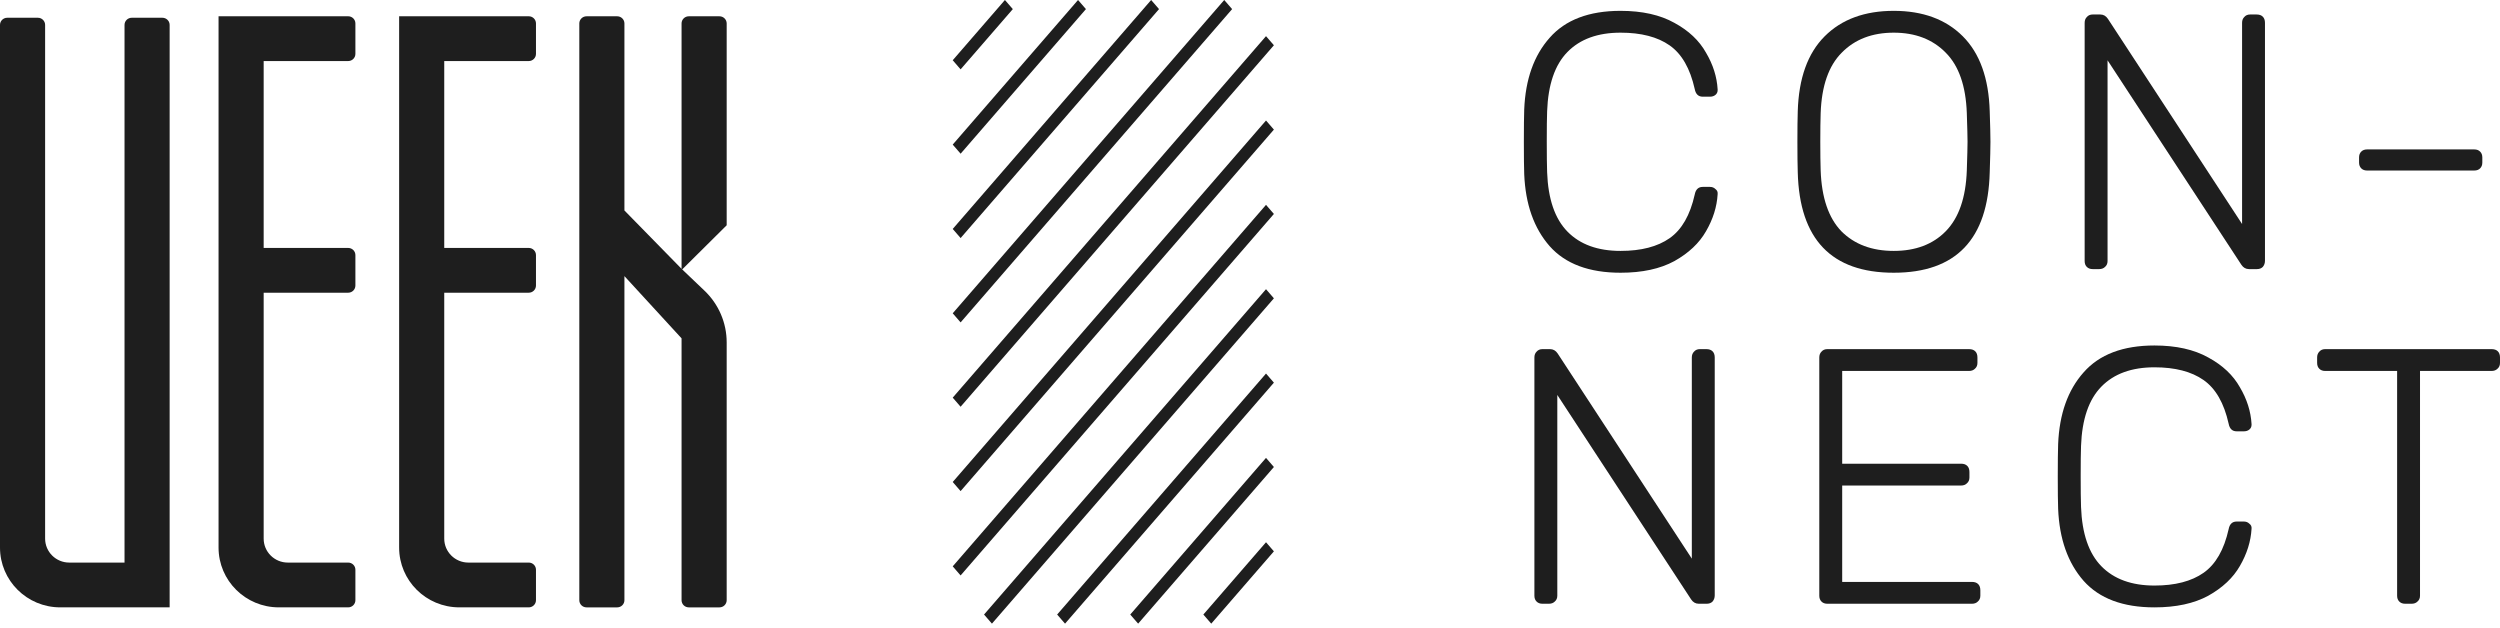 <svg width="195" height="49" viewBox="0 0 195 49" fill="none" xmlns="http://www.w3.org/2000/svg">
<path fill-rule="evenodd" clip-rule="evenodd" d="M0 1.944C0 1.636 0.252 1.385 0.563 1.385L2.956 1.385C3.267 1.385 3.519 1.636 3.519 1.944L3.519 42.012C3.519 43.044 4.362 43.881 5.402 43.881H9.713L9.713 1.944C9.713 1.636 9.965 1.385 10.276 1.385L12.668 1.385C12.979 1.385 13.232 1.636 13.232 1.944L13.232 47.374H4.699C2.104 47.374 0 45.285 0 42.709L0 1.944Z" fill="#1E1E1E"/>
<path d="M21.746 47.374C19.151 47.374 17.047 45.285 17.047 42.709L17.047 1.269L27.158 1.269C27.469 1.269 27.721 1.519 27.721 1.828V4.203C27.721 4.512 27.469 4.762 27.158 4.762H20.566V19.339H27.158C27.469 19.339 27.721 19.589 27.721 19.898V22.272C27.721 22.581 27.469 22.831 27.158 22.831H20.566L20.566 42.012C20.566 43.044 21.409 43.881 22.449 43.881H27.158C27.469 43.881 27.721 44.131 27.721 44.44V46.815C27.721 47.123 27.469 47.374 27.158 47.374H21.746Z" fill="#1E1E1E"/>
<path d="M35.831 47.374C33.236 47.374 31.132 45.285 31.132 42.709L31.132 1.269L41.243 1.269C41.554 1.269 41.806 1.519 41.806 1.828V4.203C41.806 4.512 41.554 4.762 41.243 4.762L34.651 4.762V19.339H41.243C41.554 19.339 41.806 19.589 41.806 19.898V22.272C41.806 22.581 41.554 22.831 41.243 22.831H34.651V42.012C34.651 43.044 35.494 43.881 36.534 43.881H41.243C41.554 43.881 41.806 44.131 41.806 44.44V46.815C41.806 47.123 41.554 47.374 41.243 47.374H35.831Z" fill="#1E1E1E"/>
<path d="M53.162 20.969L48.705 16.416L48.705 1.83C48.705 1.521 48.453 1.271 48.142 1.271H45.749C45.438 1.271 45.186 1.521 45.186 1.83V46.816C45.186 47.125 45.438 47.375 45.749 47.375H48.142C48.453 47.375 48.705 47.125 48.705 46.816V21.537L53.162 26.391V46.816C53.162 47.125 53.414 47.375 53.725 47.375H56.118C56.429 47.375 56.681 47.125 56.681 46.816V26.705C56.681 25.183 56.056 23.727 54.95 22.673L53.211 21.015L56.681 17.571V1.83C56.681 1.521 56.429 1.271 56.118 1.271H53.725C53.414 1.271 53.162 1.521 53.162 1.83V20.969Z" fill="#1E1E1E"/>
<path d="M126.404 21.273C123.947 21.273 122.103 20.583 120.874 19.202C119.646 17.803 118.984 15.93 118.889 13.585C118.871 13.074 118.861 12.242 118.861 11.088C118.861 9.915 118.871 9.064 118.889 8.535C118.984 6.189 119.646 4.326 120.874 2.945C122.103 1.546 123.947 0.846 126.404 0.846C128.087 0.846 129.486 1.158 130.601 1.782C131.717 2.387 132.539 3.163 133.068 4.109C133.617 5.035 133.919 5.991 133.976 6.974V7.031C133.976 7.182 133.919 7.305 133.806 7.4C133.692 7.494 133.55 7.542 133.38 7.542H132.813C132.473 7.542 132.265 7.343 132.189 6.946C131.83 5.338 131.178 4.203 130.233 3.541C129.287 2.879 128.011 2.548 126.404 2.548C124.627 2.548 123.247 3.049 122.264 4.052C121.281 5.054 120.752 6.596 120.676 8.676C120.657 9.187 120.648 9.972 120.648 11.031C120.648 12.091 120.657 12.894 120.676 13.443C120.752 15.524 121.281 17.065 122.264 18.067C123.247 19.07 124.627 19.571 126.404 19.571C128.011 19.571 129.287 19.24 130.233 18.578C131.178 17.916 131.83 16.781 132.189 15.174C132.265 14.776 132.473 14.578 132.813 14.578L133.38 14.578C133.55 14.578 133.692 14.634 133.806 14.748C133.938 14.843 133.995 14.975 133.976 15.145C133.919 16.129 133.617 17.093 133.068 18.039C132.539 18.966 131.717 19.741 130.601 20.366C129.486 20.971 128.087 21.273 126.404 21.273Z" fill="#1E1E1E"/>
<path d="M147.712 21.273C142.853 21.273 140.357 18.663 140.225 13.443C140.206 12.876 140.197 12.081 140.197 11.06C140.197 10.038 140.206 9.244 140.225 8.676C140.301 6.104 141 4.156 142.324 2.832C143.647 1.508 145.443 0.846 147.712 0.846C149.98 0.846 151.776 1.508 153.1 2.832C154.423 4.156 155.122 6.104 155.198 8.676C155.236 9.811 155.255 10.606 155.255 11.06C155.255 11.514 155.236 12.308 155.198 13.443C155.066 18.663 152.57 21.273 147.712 21.273ZM147.712 19.571C149.413 19.571 150.765 19.061 151.767 18.039C152.788 16.999 153.336 15.419 153.411 13.301C153.449 12.166 153.468 11.419 153.468 11.06C153.468 10.7 153.449 9.953 153.411 8.818C153.336 6.7 152.788 5.13 151.767 4.109C150.746 3.068 149.394 2.548 147.712 2.548C146.029 2.548 144.677 3.068 143.656 4.109C142.635 5.13 142.087 6.7 142.012 8.818C141.993 9.386 141.983 10.133 141.983 11.06C141.983 11.986 141.993 12.734 142.012 13.301C142.087 15.419 142.626 16.999 143.628 18.039C144.649 19.061 146.01 19.571 147.712 19.571Z" fill="#1E1E1E"/>
<path d="M163.226 20.99C163.037 20.99 162.886 20.933 162.773 20.82C162.659 20.706 162.603 20.555 162.603 20.366V1.782C162.603 1.593 162.659 1.442 162.773 1.328C162.886 1.196 163.037 1.13 163.226 1.13H163.822C164.068 1.13 164.266 1.243 164.417 1.47L174.882 17.472V1.782C174.882 1.593 174.938 1.442 175.052 1.328C175.165 1.196 175.316 1.13 175.505 1.13H176.016C176.224 1.13 176.384 1.186 176.498 1.3C176.611 1.413 176.668 1.574 176.668 1.782V20.337C176.668 20.526 176.611 20.687 176.498 20.82C176.384 20.933 176.233 20.99 176.044 20.99H175.42C175.175 20.99 174.976 20.876 174.825 20.649L164.389 4.704V20.366C164.389 20.555 164.323 20.706 164.191 20.82C164.077 20.933 163.926 20.99 163.737 20.99H163.226Z" fill="#1E1E1E"/>
<path d="M184.631 13.301C184.442 13.301 184.291 13.244 184.177 13.131C184.064 13.017 184.007 12.866 184.007 12.677V12.28C184.007 12.091 184.064 11.939 184.177 11.826C184.291 11.712 184.442 11.655 184.631 11.655L192.997 11.655C193.186 11.655 193.337 11.712 193.45 11.826C193.564 11.939 193.621 12.091 193.621 12.28V12.677C193.621 12.866 193.564 13.017 193.45 13.131C193.337 13.244 193.186 13.301 192.997 13.301L184.631 13.301Z" fill="#1E1E1E"/>
<path d="M120.307 47.092C120.118 47.092 119.967 47.035 119.854 46.921C119.74 46.808 119.683 46.657 119.683 46.467V27.884C119.683 27.695 119.74 27.544 119.854 27.43C119.967 27.298 120.118 27.232 120.307 27.232H120.903C121.149 27.232 121.347 27.345 121.498 27.572L131.962 43.574V27.884C131.962 27.695 132.019 27.544 132.133 27.43C132.246 27.298 132.397 27.232 132.586 27.232H133.097C133.305 27.232 133.465 27.288 133.579 27.402C133.692 27.515 133.749 27.676 133.749 27.884V46.439C133.749 46.628 133.692 46.789 133.579 46.921C133.465 47.035 133.314 47.092 133.125 47.092H132.501C132.255 47.092 132.057 46.978 131.906 46.751L121.47 30.806V46.467C121.47 46.657 121.404 46.808 121.272 46.921C121.158 47.035 121.007 47.092 120.818 47.092H120.307Z" fill="#1E1E1E"/>
<path d="M142.528 47.092C142.339 47.092 142.188 47.035 142.075 46.921C141.961 46.808 141.905 46.657 141.905 46.467V27.884C141.905 27.695 141.961 27.544 142.075 27.43C142.188 27.298 142.339 27.232 142.528 27.232L153.588 27.232C153.796 27.232 153.957 27.288 154.07 27.402C154.184 27.515 154.24 27.676 154.24 27.884V28.31C154.24 28.499 154.174 28.65 154.042 28.764C153.928 28.877 153.777 28.934 153.588 28.934L143.691 28.934V36.169H152.964C153.172 36.169 153.333 36.225 153.446 36.339C153.56 36.452 153.616 36.613 153.616 36.821V37.247C153.616 37.436 153.55 37.587 153.418 37.7C153.304 37.814 153.153 37.871 152.964 37.871H143.691V45.389H153.815C154.023 45.389 154.184 45.446 154.297 45.559C154.41 45.673 154.467 45.834 154.467 46.042V46.467C154.467 46.657 154.401 46.808 154.269 46.921C154.155 47.035 154.004 47.092 153.815 47.092H142.528Z" fill="#1E1E1E"/>
<path d="M168.049 47.375C165.592 47.375 163.749 46.685 162.52 45.304C161.291 43.904 160.629 42.032 160.535 39.687C160.516 39.176 160.506 38.344 160.506 37.19C160.506 36.017 160.516 35.166 160.535 34.636C160.629 32.291 161.291 30.428 162.52 29.047C163.749 27.648 165.592 26.948 168.049 26.948C169.732 26.948 171.131 27.26 172.246 27.884C173.362 28.489 174.184 29.265 174.714 30.21C175.262 31.137 175.564 32.092 175.621 33.076V33.133C175.621 33.284 175.564 33.407 175.451 33.502C175.337 33.596 175.196 33.643 175.026 33.643H174.458C174.118 33.643 173.91 33.445 173.834 33.048C173.475 31.44 172.823 30.305 171.878 29.643C170.933 28.981 169.656 28.65 168.049 28.65C166.272 28.65 164.892 29.151 163.909 30.154C162.926 31.156 162.397 32.698 162.321 34.778C162.302 35.289 162.293 36.074 162.293 37.133C162.293 38.192 162.302 38.996 162.321 39.545C162.397 41.625 162.926 43.167 163.909 44.169C164.892 45.172 166.272 45.673 168.049 45.673C169.656 45.673 170.933 45.342 171.878 44.68C172.823 44.018 173.475 42.883 173.834 41.275C173.91 40.878 174.118 40.68 174.458 40.68H175.026C175.196 40.68 175.337 40.736 175.451 40.85C175.583 40.944 175.64 41.077 175.621 41.247C175.564 42.23 175.262 43.195 174.714 44.141C174.184 45.068 173.362 45.843 172.246 46.467C171.131 47.073 169.732 47.375 168.049 47.375Z" fill="#1E1E1E"/>
<path d="M187.598 47.092C187.409 47.092 187.258 47.035 187.145 46.921C187.031 46.808 186.975 46.657 186.975 46.467V28.934H181.36C181.171 28.934 181.019 28.877 180.906 28.764C180.793 28.65 180.736 28.499 180.736 28.31V27.884C180.736 27.695 180.793 27.544 180.906 27.43C181.019 27.298 181.171 27.232 181.36 27.232H194.348C194.556 27.232 194.716 27.288 194.83 27.402C194.943 27.515 195 27.676 195 27.884V28.31C195 28.499 194.934 28.65 194.801 28.764C194.688 28.877 194.537 28.934 194.348 28.934H188.761V46.467C188.761 46.657 188.695 46.808 188.563 46.921C188.449 47.035 188.298 47.092 188.109 47.092H187.598Z" fill="#1E1E1E"/>
<path fill-rule="evenodd" clip-rule="evenodd" d="M74.312 4.699L78.384 -5.4331e-05L79 0.71L74.927 5.41L74.312 4.699Z" fill="#1E1E1E"/>
<path fill-rule="evenodd" clip-rule="evenodd" d="M74.312 11.278L84.087 -5.4331e-05L84.703 0.71L74.928 11.989L74.312 11.278Z" fill="#1E1E1E"/>
<path fill-rule="evenodd" clip-rule="evenodd" d="M74.312 17.858L89.789 -5.4331e-05L90.404 0.71L74.928 18.568L74.312 17.858Z" fill="#1E1E1E"/>
<path fill-rule="evenodd" clip-rule="evenodd" d="M74.312 24.437L95.49 -5.4331e-05L96.106 0.71L74.927 25.147L74.312 24.437Z" fill="#1E1E1E"/>
<path fill-rule="evenodd" clip-rule="evenodd" d="M74.312 31.016L98.749 2.82L99.364 3.53L74.927 31.726L74.312 31.016Z" fill="#1E1E1E"/>
<path fill-rule="evenodd" clip-rule="evenodd" d="M74.312 37.595L98.749 9.399L99.364 10.109L74.927 38.306L74.312 37.595Z" fill="#1E1E1E"/>
<path fill-rule="evenodd" clip-rule="evenodd" d="M74.312 44.175L98.749 15.978L99.364 16.688L74.927 44.885L74.312 44.175Z" fill="#1E1E1E"/>
<path fill-rule="evenodd" clip-rule="evenodd" d="M76.755 47.934L98.749 22.557L99.364 23.268L77.371 48.644L76.755 47.934Z" fill="#1E1E1E"/>
<path fill-rule="evenodd" clip-rule="evenodd" d="M82.457 47.934L98.749 29.137L99.364 29.847L83.073 48.645L82.457 47.934Z" fill="#1E1E1E"/>
<path fill-rule="evenodd" clip-rule="evenodd" d="M88.159 47.934L98.749 35.715L99.364 36.426L88.775 48.644L88.159 47.934Z" fill="#1E1E1E"/>
<path fill-rule="evenodd" clip-rule="evenodd" d="M93.861 47.934L98.749 42.295L99.364 43.005L94.477 48.645L93.861 47.934Z" fill="#1E1E1E"/>
</svg>
